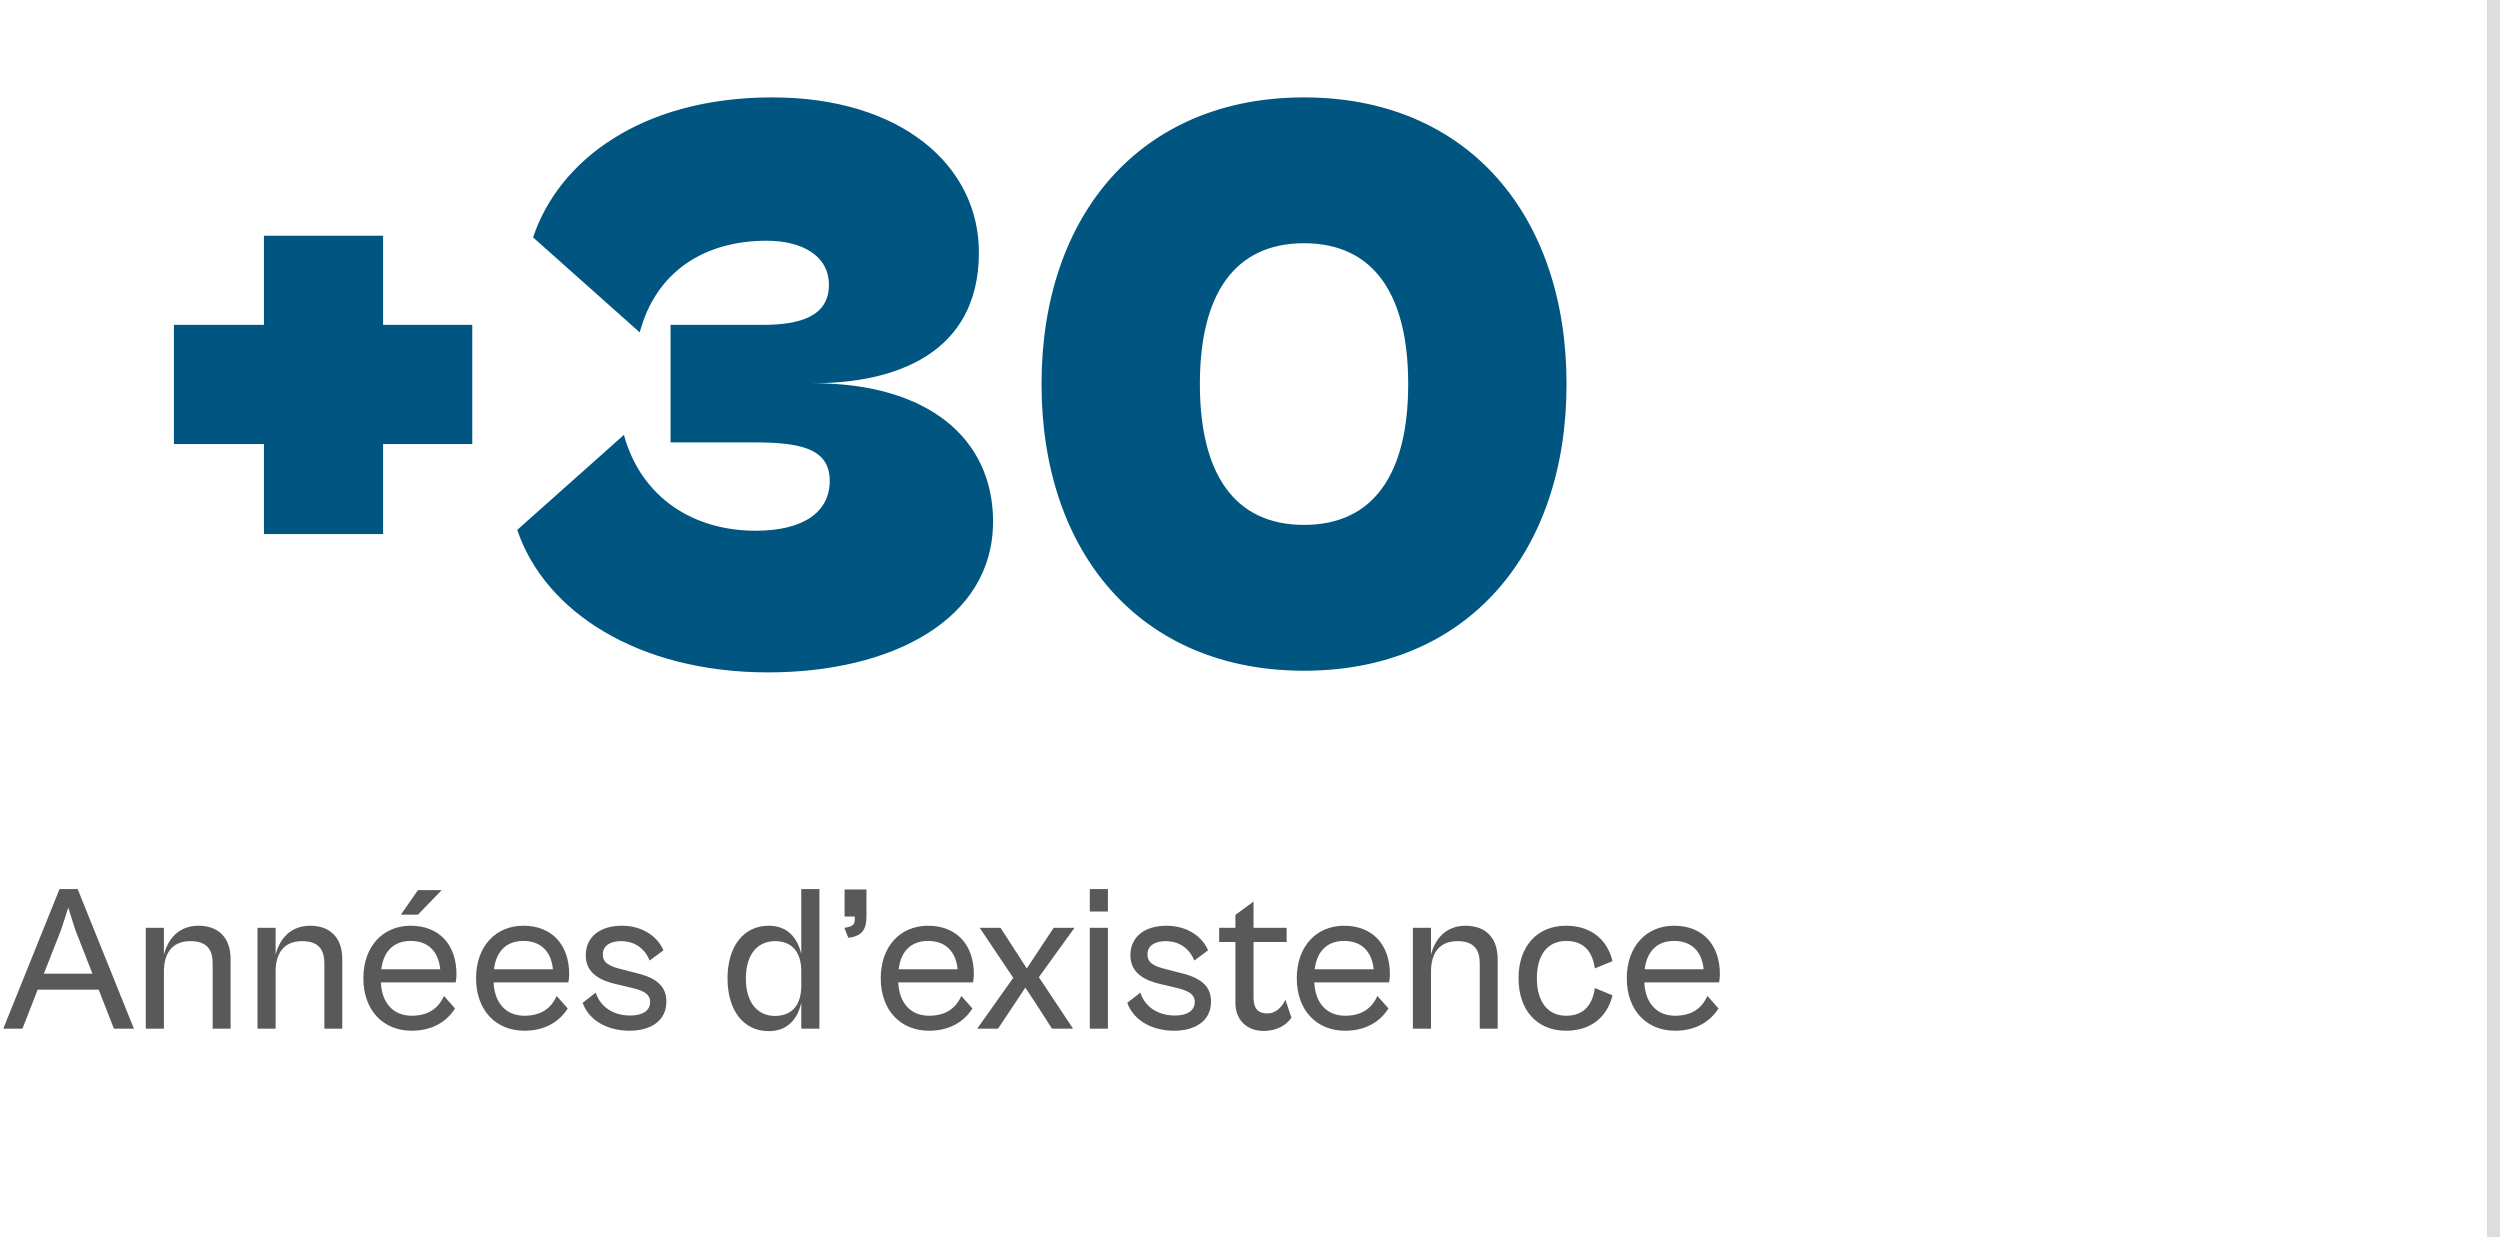 <svg width="192" height="95" viewBox="0 0 192 95" fill="none" xmlns="http://www.w3.org/2000/svg">
<path d="M29.422 41.016V34.104H36.27V24.952H29.422V18.104H20.27V24.952H13.357V34.104H20.27V41.016H29.422ZM58.987 51.64C68.46 51.64 76.267 47.608 76.267 40.056C76.267 33.72 71.34 29.432 62.444 29.432C68.716 29.432 75.18 27.192 75.18 19.384C75.18 12.728 69.228 7.48 59.307 7.48C49.324 7.48 42.923 12.28 40.94 18.232L49.132 25.528C50.411 20.728 54.252 18.488 58.859 18.488C61.611 18.488 63.66 19.64 63.66 21.88C63.66 24.312 61.419 24.952 58.539 24.952H51.499V33.976H57.836C61.291 33.976 63.724 34.36 63.724 36.92C63.724 39.352 61.675 40.76 58.028 40.76C53.291 40.76 49.26 38.264 47.916 33.4L39.724 40.696C41.836 46.968 49.004 51.64 58.987 51.64ZM100.15 51.512C112.694 51.512 120.31 42.488 120.31 29.496C120.31 16.504 112.694 7.48 100.15 7.48C87.606 7.48 79.99 16.504 79.99 29.496C79.99 42.488 87.606 51.512 100.15 51.512ZM100.15 40.312C94.774 40.312 92.15 36.344 92.15 29.496C92.15 22.648 94.774 18.68 100.15 18.68C105.526 18.68 108.15 22.648 108.15 29.496C108.15 36.344 105.526 40.312 100.15 40.312Z" fill="#005680"/>
<rect opacity="0.2" width="1" height="95" transform="matrix(-1 0 0 1 192 0)" fill="#595959"/>
<path d="M1.724 79L2.892 76.008H7.58L8.748 79H10.284L5.964 68.28H4.572L0.252 79H1.724ZM4.7 71.384L5.244 69.704L5.772 71.384L7.1 74.776H3.372L4.7 71.384ZM12.589 79V74.616C12.589 73.32 13.133 72.28 14.621 72.28C15.933 72.28 16.333 72.984 16.333 73.992V79H17.709V73.656C17.709 72.008 16.765 71.096 15.245 71.096C13.725 71.096 12.893 72.12 12.589 73.32V71.256H11.197V79H12.589ZM21.167 79V74.616C21.167 73.32 21.711 72.28 23.199 72.28C24.511 72.28 24.911 72.984 24.911 73.992V79H26.287V73.656C26.287 72.008 25.343 71.096 23.823 71.096C22.303 71.096 21.471 72.12 21.167 73.32V71.256H19.775V79H21.167ZM32.098 70.248L33.922 68.36H32.098L30.786 70.248H32.098ZM31.618 79.16C33.298 79.16 34.37 78.376 34.946 77.448L34.098 76.488C33.794 77.16 33.17 78.008 31.618 78.008C30.242 78.008 29.33 77.08 29.25 75.448H34.994C35.026 75.304 35.058 75.064 35.058 74.824C35.058 72.552 33.73 71.096 31.538 71.096C29.41 71.096 27.906 72.68 27.906 75.128C27.906 77.592 29.426 79.16 31.618 79.16ZM31.538 72.264C32.834 72.264 33.666 73.016 33.81 74.44H29.282C29.458 73 30.29 72.264 31.538 72.264ZM40.274 79.16C41.954 79.16 43.026 78.376 43.602 77.448L42.754 76.488C42.45 77.16 41.826 78.008 40.274 78.008C38.898 78.008 37.986 77.08 37.906 75.448H43.65C43.682 75.304 43.714 75.064 43.714 74.824C43.714 72.552 42.386 71.096 40.194 71.096C38.066 71.096 36.562 72.68 36.562 75.128C36.562 77.592 38.082 79.16 40.274 79.16ZM40.194 72.264C41.49 72.264 42.322 73.016 42.466 74.44H37.938C38.114 73 38.946 72.264 40.194 72.264ZM48.361 79.16C49.865 79.16 51.177 78.472 51.177 76.936C51.177 75.864 50.601 75.144 48.857 74.728L47.865 74.472C46.809 74.216 46.297 73.976 46.297 73.288C46.297 72.632 46.873 72.28 47.673 72.28C48.777 72.28 49.513 72.856 49.897 73.768L50.953 72.984C50.521 71.96 49.385 71.096 47.753 71.096C46.073 71.096 44.985 71.96 44.985 73.368C44.985 74.792 46.185 75.32 47.289 75.576L48.313 75.816C49.225 76.024 49.929 76.248 49.929 76.952C49.929 77.64 49.321 77.992 48.409 77.992C46.873 77.992 46.025 77.112 45.753 76.232L44.745 77.016C45.273 78.456 46.745 79.16 48.361 79.16ZM59.042 79.192C60.53 79.192 61.266 78.2 61.538 77.016V79H62.93V68.28H61.538V73.272C61.266 72.088 60.53 71.096 59.042 71.096C57.09 71.096 55.874 72.696 55.874 75.144C55.874 77.592 57.09 79.192 59.042 79.192ZM57.282 75.144C57.282 73.176 58.29 72.28 59.506 72.28C60.994 72.28 61.538 73.32 61.538 74.6V75.704C61.538 76.984 60.994 78.024 59.506 78.024C58.29 78.024 57.282 77.128 57.282 75.144ZM65.152 72.024C66.24 71.896 66.544 71.336 66.544 70.392V68.312H64.864V70.392H65.648V70.616C65.648 71.064 65.392 71.176 64.848 71.256L65.152 72.024ZM71.352 79.16C73.032 79.16 74.104 78.376 74.68 77.448L73.832 76.488C73.528 77.16 72.904 78.008 71.352 78.008C69.976 78.008 69.064 77.08 68.984 75.448H74.728C74.76 75.304 74.792 75.064 74.792 74.824C74.792 72.552 73.464 71.096 71.272 71.096C69.144 71.096 67.64 72.68 67.64 75.128C67.64 77.592 69.16 79.16 71.352 79.16ZM71.272 72.264C72.568 72.264 73.4 73.016 73.544 74.44H69.016C69.192 73 70.024 72.264 71.272 72.264ZM76.649 79L77.993 76.984L78.745 75.848L79.497 76.984L80.793 79H82.409L79.785 75.048L82.521 71.256H80.921L78.857 74.376L76.841 71.256H75.241L77.817 75.096L75.049 79H76.649ZM85.089 70.008V68.28H83.697V70.008H85.089ZM85.089 79V71.256H83.697V79H85.089ZM90.189 79.16C91.693 79.16 93.005 78.472 93.005 76.936C93.005 75.864 92.429 75.144 90.685 74.728L89.693 74.472C88.637 74.216 88.125 73.976 88.125 73.288C88.125 72.632 88.701 72.28 89.501 72.28C90.605 72.28 91.341 72.856 91.725 73.768L92.781 72.984C92.349 71.96 91.213 71.096 89.581 71.096C87.901 71.096 86.813 71.96 86.813 73.368C86.813 74.792 88.013 75.32 89.117 75.576L90.141 75.816C91.053 76.024 91.757 76.248 91.757 76.952C91.757 77.64 91.149 77.992 90.237 77.992C88.701 77.992 87.853 77.112 87.581 76.232L86.573 77.016C87.101 78.456 88.573 79.16 90.189 79.16ZM97.039 79.176C98.111 79.176 98.847 78.68 99.183 78.152L98.719 76.776C98.511 77.256 98.031 77.832 97.343 77.832C96.735 77.832 96.271 77.592 96.271 76.6V72.344H98.815V71.256H96.271V69.24L94.879 70.264V71.256H93.631V72.344H94.879V77.016C94.879 78.344 95.775 79.176 97.039 79.176ZM103.305 79.16C104.985 79.16 106.057 78.376 106.633 77.448L105.785 76.488C105.481 77.16 104.857 78.008 103.305 78.008C101.929 78.008 101.017 77.08 100.937 75.448H106.681C106.713 75.304 106.745 75.064 106.745 74.824C106.745 72.552 105.417 71.096 103.225 71.096C101.097 71.096 99.593 72.68 99.593 75.128C99.593 77.592 101.113 79.16 103.305 79.16ZM103.225 72.264C104.521 72.264 105.353 73.016 105.497 74.44H100.969C101.145 73 101.977 72.264 103.225 72.264ZM109.901 79V74.616C109.901 73.32 110.445 72.28 111.933 72.28C113.245 72.28 113.645 72.984 113.645 73.992V79H115.021V73.656C115.021 72.008 114.077 71.096 112.557 71.096C111.037 71.096 110.205 72.12 109.901 73.32V71.256H108.509V79H109.901ZM120.272 79.16C122.288 79.16 123.472 77.992 123.84 76.44L122.48 75.88C122.32 77.112 121.68 78.008 120.288 78.008C118.88 78.008 118.032 76.952 118.032 75.128C118.032 73.304 118.88 72.264 120.288 72.264C121.68 72.264 122.32 73.144 122.48 74.376L123.84 73.816C123.472 72.264 122.288 71.096 120.272 71.096C118.048 71.096 116.624 72.68 116.624 75.128C116.624 77.592 118.048 79.16 120.272 79.16ZM128.649 79.16C130.329 79.16 131.401 78.376 131.977 77.448L131.129 76.488C130.825 77.16 130.201 78.008 128.649 78.008C127.273 78.008 126.361 77.08 126.281 75.448H132.025C132.057 75.304 132.089 75.064 132.089 74.824C132.089 72.552 130.761 71.096 128.569 71.096C126.441 71.096 124.937 72.68 124.937 75.128C124.937 77.592 126.457 79.16 128.649 79.16ZM128.569 72.264C129.865 72.264 130.697 73.016 130.841 74.44H126.313C126.489 73 127.321 72.264 128.569 72.264Z" fill="#595959"/>
</svg>
